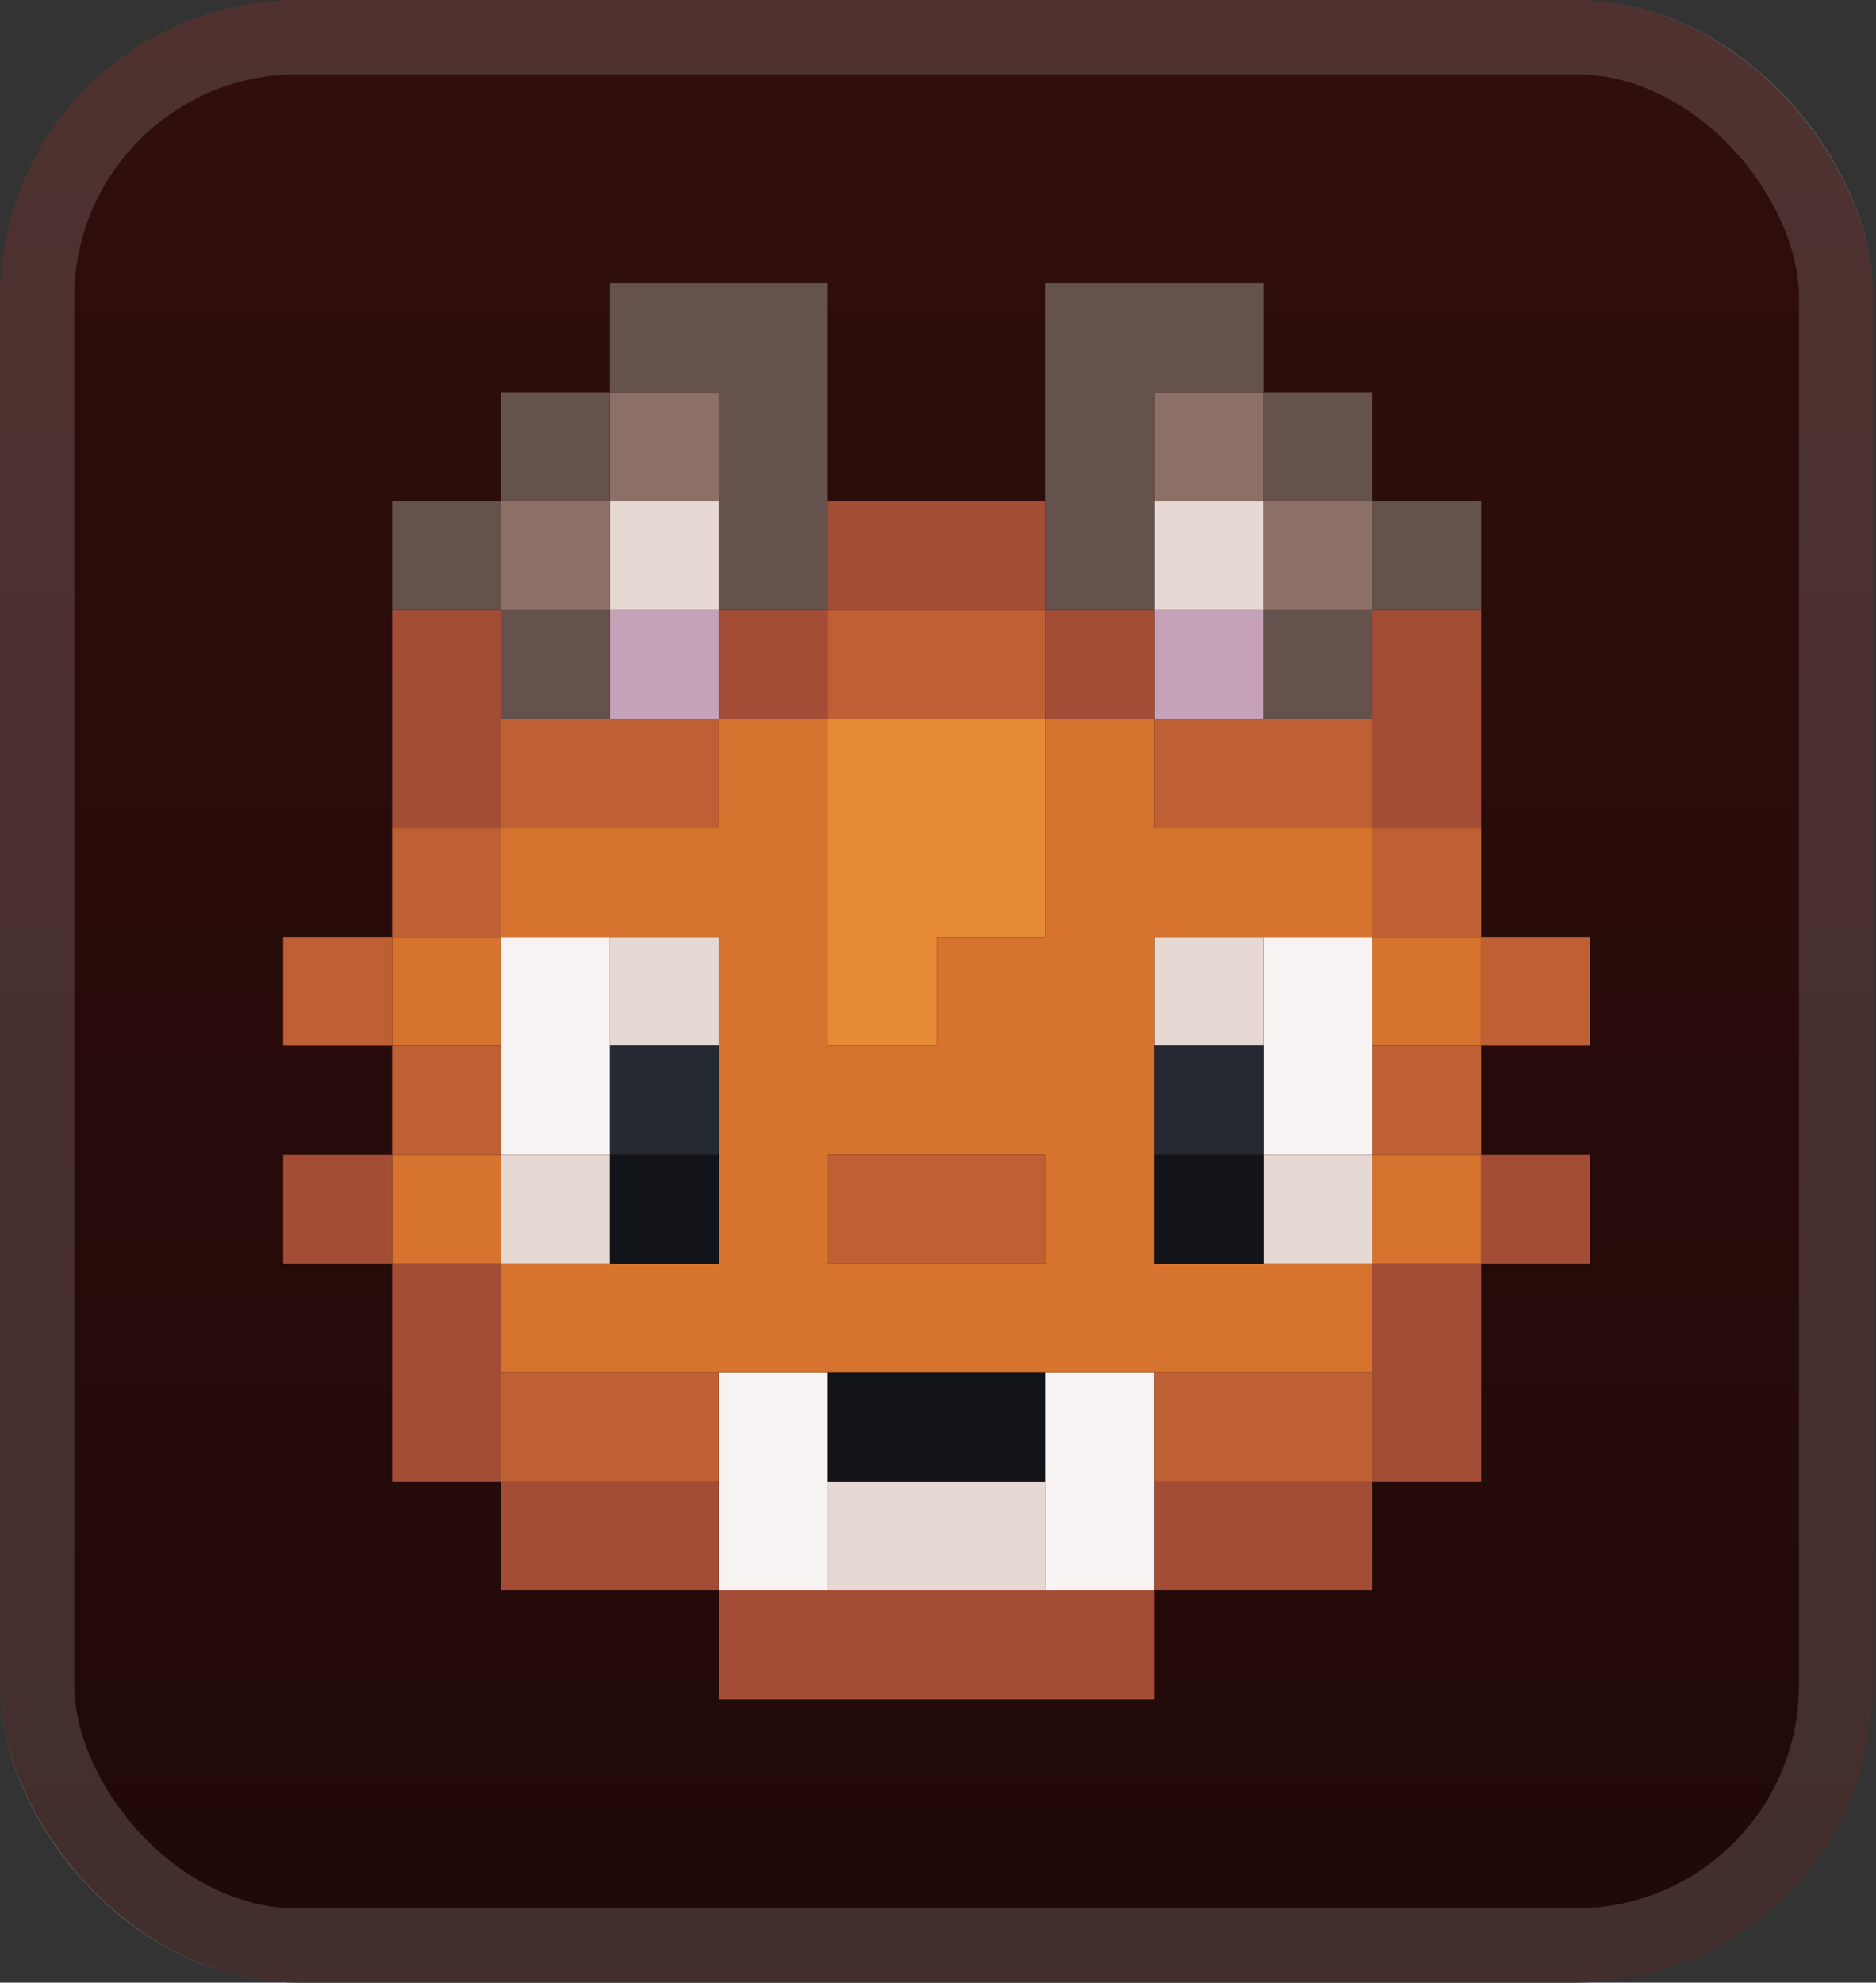 <svg width="53" height="56" viewBox="0 0 53 56" fill="none" xmlns="http://www.w3.org/2000/svg">
<rect x="0" y="0" width="53" height="56" fill="#333333" stroke="none"/>
<rect width="52.923" height="56" rx="8.4" fill="url(#paint0_linear_1_62)"/>
<g clip-path="url(#clip0_1_62)">
<path d="M20.308 41.846V38.769H23.385V44.923H20.308V41.846ZM29.538 41.846V38.769H32.615V44.923H29.538V41.846ZM14.154 29.538V26.462H17.231V32.615H14.154V29.538ZM35.692 29.538V26.462H38.769V32.615H35.692V29.538Z" fill="#F8F3F3"/>
<path d="M23.385 41.846H29.538V44.923H23.385V41.846ZM14.154 32.615H17.231V35.692H14.154V32.615ZM35.692 32.615H38.769V35.692H35.692V32.615ZM17.231 26.462H20.308V29.538H17.231V26.462ZM32.615 26.462H35.692V29.538H32.615V26.462ZM17.231 14.154H20.308V17.231H17.231V14.154ZM32.615 14.154H35.692V17.231H32.615V14.154Z" fill="#E6D8D2"/>
<path d="M17.231 17.231H20.308V20.308H17.231V17.231ZM32.615 17.231H35.692V20.308H32.615V17.231Z" fill="#C6A2B8"/>
<path d="M23.385 20.308H29.538V26.462H26.462V29.538H23.385V20.308Z" fill="#E58B36"/>
<path d="M14.154 35.692H11.077V32.615H14.154V35.692H20.308V26.462H14.154V29.538H11.077V26.462H14.154V23.385H20.308V20.308H23.385V29.538H26.462V26.462H29.538V20.308H32.615V23.385H38.769V26.462H41.846V29.538H38.769V26.462H32.615V35.692H38.769V32.615H41.846V35.692H38.769V38.769H14.154V35.692ZM29.538 32.615H23.385V35.692H29.538V32.615Z" fill="#D6732E"/>
<path d="M14.154 14.154H17.231V11.077H20.308V14.154H17.231V17.231H14.154V14.154ZM35.692 14.154H32.615V11.077H35.692V14.154H38.769V17.231H35.692V14.154Z" fill="#8C7067"/>
<path d="M14.154 38.769H20.308V41.846H14.154V38.769ZM32.615 38.769H38.769V41.846H32.615V38.769ZM23.385 32.615H29.538V35.692H23.385V32.615ZM11.077 29.538H8V26.462H11.077V23.385H14.154V20.308H20.308V23.385H14.154V26.462H11.077V29.538H14.154V32.615H11.077V29.538ZM38.769 29.538H41.846V26.462H38.769V23.385H32.615V20.308H38.769V23.385H41.846V26.462H44.923V29.538H41.846V32.615H38.769V29.538ZM23.385 17.231H29.538V20.308H23.385V17.231Z" fill="#BE6033"/>
<path d="M20.308 44.923H14.154V41.846H11.077V35.692H8V32.615H11.077V35.692H14.154V41.846H20.308V44.923H32.615V41.846H38.769V35.692H41.846V32.615H44.923V35.692H41.846V41.846H38.769V44.923H32.615V48H20.308V44.923ZM11.077 20.308V17.231H14.154V23.385H11.077V20.308ZM38.769 20.308V17.231H41.846V23.385H38.769V20.308ZM20.308 17.231H23.385V14.154H29.538V17.231H32.615V20.308H29.538V17.231H23.385V20.308H20.308V17.231Z" fill="#A34D36"/>
<path d="M14.154 17.231H11.077V14.154H14.154V11.077H17.231V8H23.385V17.231H20.308V11.077H17.231V14.154H14.154V17.231H17.231V20.308H14.154V17.231ZM35.692 17.231H38.769V14.154H35.692V11.077H32.615V17.231H29.538V8H35.692V11.077H38.769V14.154H41.846V17.231H38.769V20.308H35.692V17.231Z" fill="#65524C"/>
<path d="M17.231 29.538H20.308V32.615H17.231V29.538ZM32.615 29.538H35.692V32.615H32.615V29.538Z" fill="#252932"/>
<path d="M23.385 38.769H29.538V41.846H23.385V38.769ZM17.231 32.615H20.308V35.692H17.231V32.615ZM32.615 32.615H35.692V35.692H32.615V32.615Z" fill="#121419"/>
</g>
<rect x="1.05" y="1.05" width="50.823" height="53.9" rx="7.35" stroke="white" stroke-opacity="0.15" stroke-width="2.1"/>
<defs>
<linearGradient id="paint0_linear_1_62" x1="26.462" y1="0" x2="26.462" y2="56" gradientUnits="userSpaceOnUse">
<stop stop-color="#300E0C"/>
<stop offset="1" stop-color="#200908"/>
</linearGradient>
<clipPath id="clip0_1_62">
<rect width="36.923" height="40" fill="white" transform="translate(8 8)"/>
</clipPath>
</defs>
</svg>
